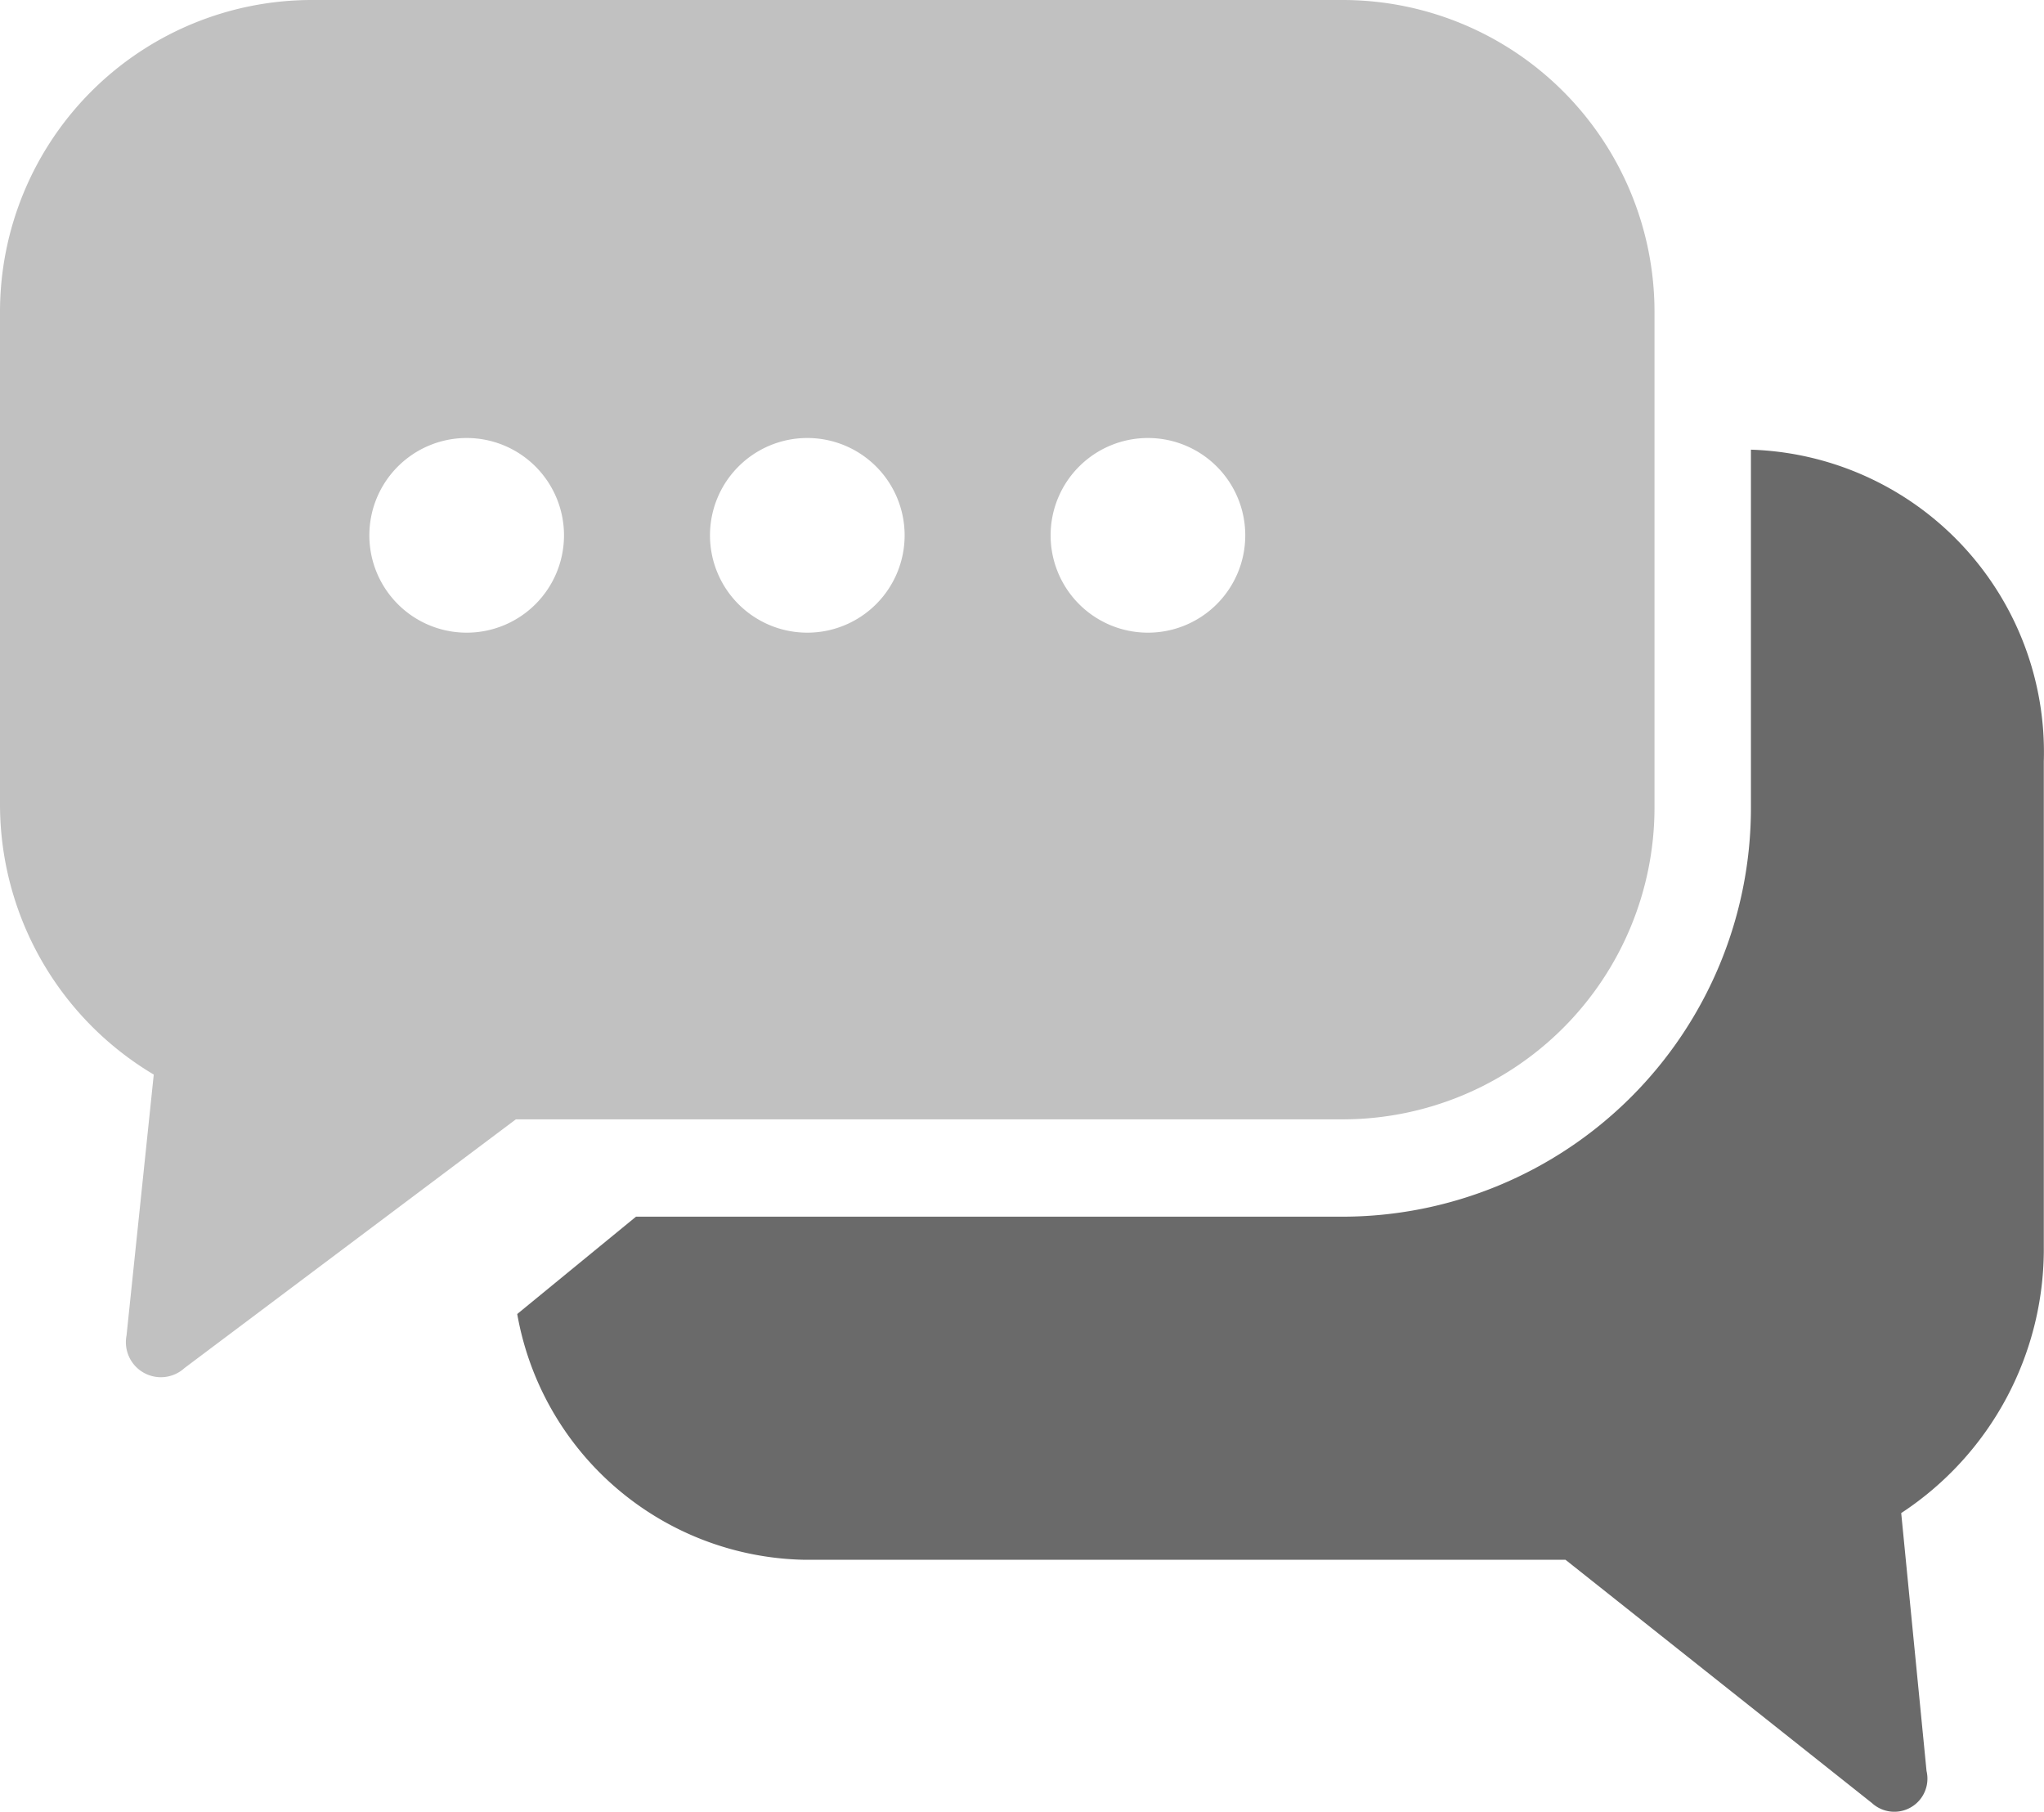 <svg xmlns="http://www.w3.org/2000/svg" width="20.498" height="18.167" viewBox="0 0 20.498 18.167"><defs><style>.a{fill:#c1c1c1;}.b{fill:#6a6a6a;}</style></defs><g transform="translate(5105 601.063)"><g transform="translate(-107 -3)"><g transform="translate(-4998 -598.063)"><path class="a" d="M16.464,6H6.128A3.128,3.128,0,0,0,3,9.128v4.934a3.153,3.153,0,0,0,1.542,2.713l-.273,2.616a.351.351,0,0,0,.581.327l3.323-2.494h8.3A3.128,3.128,0,0,0,19.592,14.1V9.128A3.128,3.128,0,0,0,16.464,6ZM7.68,12.344a.976.976,0,1,1,.976-.976.976.976,0,0,1-.976.976Zm3.416,0a.976.976,0,1,1,.976-.976.976.976,0,0,1-.976.976Zm3.416,0a.976.976,0,1,1,.976-.976.976.976,0,0,1-.976.976Z" transform="translate(-3 -6)"/><path class="b" d="M28.944,18.368v4.851a3.167,3.167,0,0,1-1.43,2.684l.254,2.586a.332.332,0,0,1-.547.322l-3.074-2.44H16.5a2.982,2.982,0,0,1-2.865-2.464l1.191-.976h7.081a4.1,4.1,0,0,0,4.1-4.1V15.24A3.035,3.035,0,0,1,28.944,18.368Z" transform="translate(-8.448 -10.731)"/></g></g></g></svg>